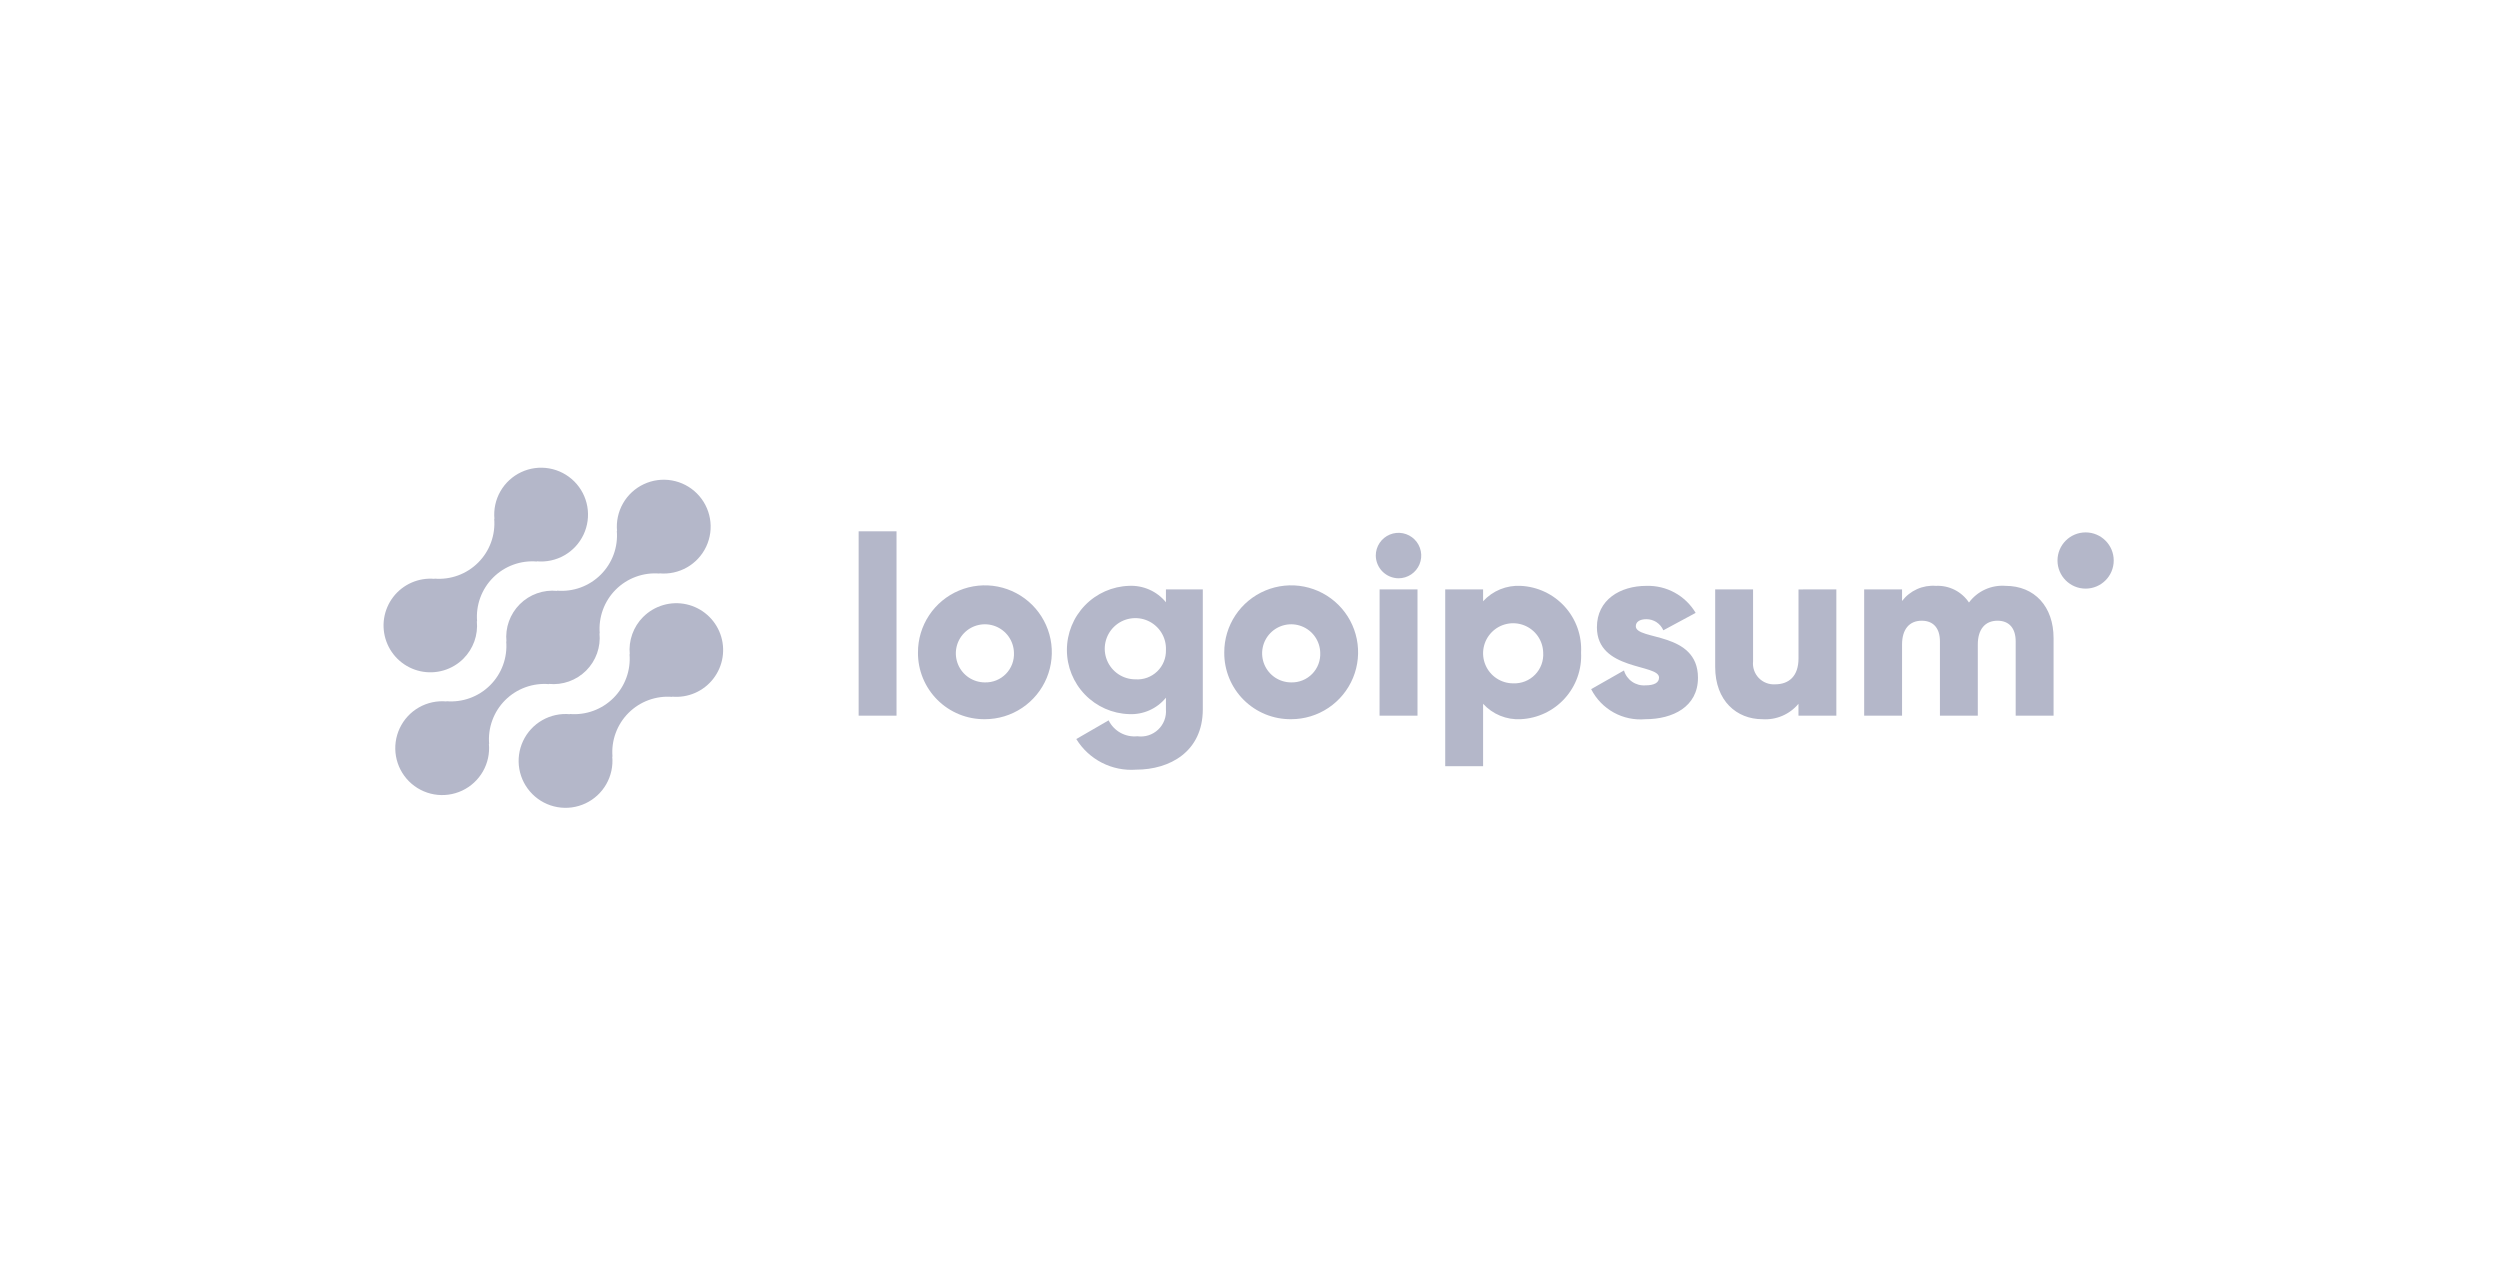 <svg width="196" height="100" viewBox="0 0 196 100" fill="none" xmlns="http://www.w3.org/2000/svg">
<path d="M50.419 48.371C50.04 48.752 49.75 49.212 49.569 49.719C49.388 50.225 49.321 50.765 49.373 51.3L49.355 51.282C49.408 51.912 49.323 52.546 49.106 53.139C48.889 53.733 48.545 54.272 48.098 54.719C47.651 55.166 47.112 55.51 46.518 55.727C45.925 55.944 45.291 56.029 44.661 55.976L44.679 55.994C43.926 55.924 43.169 56.088 42.512 56.464C41.855 56.839 41.33 57.408 41.009 58.093C40.687 58.778 40.585 59.546 40.715 60.291C40.846 61.036 41.203 61.723 41.739 62.258C42.274 62.793 42.961 63.15 43.706 63.279C44.452 63.41 45.219 63.306 45.904 62.984C46.589 62.662 47.157 62.137 47.532 61.479C47.907 60.822 48.071 60.065 48 59.312L48.019 59.33C47.966 58.7 48.051 58.066 48.268 57.473C48.485 56.879 48.829 56.34 49.276 55.893C49.723 55.446 50.262 55.102 50.856 54.885C51.449 54.668 52.083 54.583 52.713 54.636L52.694 54.618C53.309 54.673 53.929 54.572 54.495 54.325C55.061 54.077 55.555 53.69 55.932 53.2C56.309 52.711 56.556 52.134 56.651 51.523C56.745 50.912 56.684 50.288 56.473 49.707C56.261 49.126 55.907 48.608 55.442 48.201C54.978 47.794 54.418 47.51 53.814 47.377C53.211 47.244 52.584 47.265 51.991 47.439C51.398 47.613 50.858 47.933 50.422 48.371H50.419Z" fill="#B4B7C9"/>
<path d="M43.042 53.636L43.023 53.618C43.559 53.672 44.099 53.606 44.606 53.426C45.113 53.245 45.573 52.954 45.954 52.574C46.334 52.194 46.626 51.733 46.807 51.227C46.988 50.72 47.054 50.179 47 49.644L47.019 49.662C46.966 49.032 47.051 48.398 47.268 47.805C47.485 47.211 47.829 46.672 48.276 46.225C48.723 45.778 49.262 45.434 49.856 45.217C50.45 45 51.083 44.915 51.713 44.968L51.694 44.95C52.448 45.021 53.205 44.857 53.862 44.482C54.519 44.107 55.044 43.538 55.367 42.853C55.688 42.168 55.791 41.401 55.661 40.655C55.531 39.91 55.174 39.222 54.639 38.687C54.104 38.152 53.416 37.795 52.671 37.665C51.925 37.535 51.158 37.638 50.473 37.96C49.788 38.282 49.219 38.807 48.844 39.464C48.469 40.121 48.305 40.879 48.376 41.632L48.358 41.613C48.411 42.243 48.327 42.877 48.11 43.471C47.893 44.064 47.549 44.603 47.102 45.05C46.655 45.497 46.115 45.842 45.522 46.059C44.928 46.276 44.294 46.36 43.664 46.307L43.682 46.326C43.147 46.272 42.606 46.338 42.099 46.518C41.593 46.699 41.132 46.99 40.752 47.37C40.371 47.751 40.08 48.211 39.899 48.717C39.718 49.224 39.652 49.765 39.705 50.3L39.687 50.282C39.74 50.912 39.655 51.546 39.438 52.139C39.221 52.733 38.877 53.272 38.43 53.719C37.983 54.166 37.444 54.51 36.85 54.727C36.257 54.944 35.623 55.029 34.993 54.976L35.011 54.994C34.258 54.923 33.501 55.087 32.843 55.462C32.186 55.837 31.661 56.406 31.339 57.091C31.017 57.776 30.914 58.543 31.044 59.289C31.174 60.034 31.531 60.721 32.066 61.257C32.602 61.792 33.289 62.149 34.034 62.279C34.78 62.409 35.547 62.306 36.232 61.984C36.917 61.662 37.486 61.137 37.861 60.48C38.237 59.822 38.4 59.066 38.329 58.312L38.348 58.33C38.295 57.7 38.38 57.066 38.597 56.473C38.814 55.879 39.158 55.34 39.605 54.893C40.052 54.446 40.591 54.102 41.185 53.885C41.779 53.668 42.412 53.583 43.042 53.636Z" fill="#B4B7C9"/>
<path d="M36.34 51.629C36.719 51.248 37.009 50.788 37.19 50.281C37.371 49.775 37.437 49.235 37.385 48.7L37.404 48.718C37.351 48.088 37.436 47.454 37.653 46.86C37.87 46.266 38.215 45.727 38.662 45.28C39.109 44.833 39.648 44.489 40.242 44.272C40.836 44.055 41.47 43.971 42.1 44.024L42.081 44.006C42.834 44.077 43.591 43.913 44.248 43.538C44.905 43.163 45.43 42.594 45.752 41.909C46.074 41.224 46.176 40.457 46.046 39.712C45.916 38.967 45.559 38.28 45.024 37.745C44.489 37.21 43.802 36.853 43.057 36.723C42.312 36.593 41.545 36.695 40.86 37.017C40.175 37.339 39.607 37.864 39.231 38.521C38.856 39.178 38.693 39.935 38.763 40.688L38.745 40.67C38.798 41.3 38.713 41.934 38.496 42.527C38.279 43.121 37.935 43.66 37.488 44.107C37.041 44.554 36.502 44.898 35.909 45.115C35.315 45.332 34.681 45.417 34.051 45.364L34.069 45.382C33.454 45.327 32.834 45.428 32.268 45.676C31.702 45.924 31.208 46.31 30.831 46.8C30.455 47.29 30.208 47.867 30.113 48.477C30.019 49.088 30.08 49.713 30.292 50.293C30.503 50.874 30.857 51.392 31.322 51.799C31.787 52.206 32.347 52.49 32.95 52.623C33.553 52.756 34.181 52.735 34.774 52.561C35.367 52.387 35.906 52.067 36.342 51.629H36.34Z" fill="#B4B7C9"/>
<path d="M67.317 41.655H70.287V56.108H67.317V41.655Z" fill="#B4B7C9"/>
<path d="M71.969 51.159C71.965 50.12 72.269 49.104 72.843 48.238C73.417 47.373 74.235 46.697 75.193 46.297C76.152 45.896 77.207 45.789 78.227 45.989C79.246 46.19 80.183 46.688 80.919 47.42C81.654 48.153 82.156 49.088 82.361 50.107C82.565 51.125 82.462 52.181 82.066 53.141C81.669 54.101 80.996 54.922 80.133 55.499C79.27 56.077 78.255 56.385 77.216 56.385C76.526 56.393 75.842 56.263 75.204 56.004C74.565 55.744 73.984 55.36 73.496 54.873C73.007 54.387 72.621 53.808 72.358 53.17C72.096 52.532 71.964 51.849 71.969 51.159ZM79.493 51.159C79.481 50.711 79.336 50.277 79.079 49.911C78.821 49.545 78.461 49.263 78.044 49.1C77.626 48.937 77.171 48.901 76.733 48.996C76.295 49.091 75.895 49.313 75.583 49.634C75.271 49.955 75.06 50.361 74.977 50.801C74.894 51.241 74.943 51.696 75.117 52.108C75.292 52.521 75.584 52.873 75.957 53.121C76.33 53.368 76.768 53.5 77.216 53.5C77.523 53.508 77.828 53.453 78.112 53.337C78.396 53.222 78.653 53.048 78.867 52.828C79.081 52.608 79.247 52.347 79.355 52.059C79.463 51.772 79.51 51.465 79.493 51.159Z" fill="#B4B7C9"/>
<path d="M94.3 46.209V55.609C94.3 58.935 91.706 60.341 89.073 60.341C88.146 60.41 87.218 60.223 86.39 59.8C85.562 59.377 84.867 58.733 84.381 57.941L86.915 56.476C87.119 56.889 87.445 57.23 87.848 57.453C88.252 57.675 88.713 57.77 89.172 57.723C89.465 57.764 89.763 57.738 90.045 57.648C90.327 57.557 90.584 57.405 90.799 57.202C91.014 56.998 91.18 56.749 91.286 56.473C91.391 56.196 91.433 55.9 91.409 55.605V54.7C91.061 55.126 90.618 55.464 90.116 55.687C89.614 55.911 89.067 56.013 88.518 55.987C87.212 55.946 85.973 55.398 85.063 54.459C84.154 53.521 83.645 52.265 83.645 50.959C83.645 49.652 84.154 48.396 85.063 47.458C85.973 46.519 87.212 45.971 88.518 45.93C89.067 45.904 89.614 46.007 90.116 46.23C90.618 46.453 91.061 46.792 91.409 47.217V46.207L94.3 46.209ZM91.41 50.96C91.43 50.481 91.306 50.008 91.055 49.6C90.803 49.192 90.435 48.869 89.999 48.672C89.562 48.475 89.076 48.414 88.604 48.495C88.132 48.576 87.695 48.797 87.35 49.129C87.004 49.461 86.766 49.889 86.665 50.357C86.565 50.825 86.607 51.313 86.786 51.757C86.965 52.202 87.273 52.582 87.67 52.85C88.068 53.118 88.536 53.261 89.015 53.26C89.327 53.282 89.64 53.238 89.934 53.132C90.228 53.025 90.497 52.858 90.722 52.641C90.948 52.425 91.126 52.163 91.244 51.873C91.363 51.584 91.419 51.273 91.41 50.96Z" fill="#B4B7C9"/>
<path d="M95.982 51.159C95.978 50.12 96.282 49.104 96.856 48.238C97.43 47.373 98.248 46.697 99.206 46.297C100.164 45.896 101.22 45.789 102.239 45.989C103.258 46.19 104.195 46.688 104.931 47.42C105.667 48.153 106.169 49.088 106.373 50.107C106.577 51.125 106.475 52.181 106.078 53.141C105.682 54.101 105.009 54.922 104.146 55.499C103.282 56.077 102.267 56.385 101.229 56.385C100.539 56.393 99.855 56.263 99.216 56.004C98.578 55.744 97.997 55.36 97.508 54.873C97.02 54.387 96.633 53.808 96.371 53.17C96.109 52.532 95.977 51.849 95.982 51.159ZM103.506 51.159C103.493 50.711 103.349 50.277 103.091 49.911C102.834 49.545 102.474 49.263 102.056 49.1C101.639 48.937 101.183 48.901 100.745 48.996C100.308 49.091 99.908 49.313 99.596 49.634C99.283 49.955 99.073 50.361 98.99 50.801C98.907 51.241 98.956 51.696 99.13 52.108C99.304 52.521 99.596 52.873 99.969 53.121C100.343 53.368 100.781 53.5 101.229 53.5C101.535 53.508 101.84 53.453 102.125 53.337C102.409 53.222 102.666 53.048 102.88 52.828C103.094 52.608 103.26 52.347 103.368 52.059C103.475 51.772 103.522 51.465 103.506 51.159Z" fill="#B4B7C9"/>
<path d="M107.861 43.556C107.861 43.203 107.966 42.859 108.162 42.566C108.357 42.273 108.636 42.044 108.961 41.91C109.287 41.775 109.645 41.739 109.991 41.808C110.337 41.877 110.654 42.047 110.903 42.296C111.153 42.545 111.322 42.863 111.391 43.208C111.46 43.554 111.425 43.912 111.29 44.238C111.155 44.563 110.926 44.842 110.633 45.038C110.34 45.233 109.996 45.338 109.643 45.338C109.172 45.333 108.722 45.144 108.388 44.811C108.055 44.478 107.866 44.027 107.861 43.556ZM108.161 46.209H111.132V56.109H108.157L108.161 46.209Z" fill="#B4B7C9"/>
<path d="M123.956 51.159C123.99 51.813 123.895 52.468 123.675 53.085C123.456 53.703 123.116 54.27 122.676 54.756C122.237 55.242 121.705 55.636 121.113 55.915C120.52 56.195 119.878 56.354 119.224 56.385C118.673 56.415 118.123 56.322 117.613 56.113C117.103 55.904 116.646 55.584 116.275 55.177V60.068H113.305V46.209H116.275V47.139C116.646 46.732 117.103 46.412 117.613 46.203C118.123 45.995 118.673 45.902 119.224 45.932C119.878 45.962 120.52 46.122 121.113 46.402C121.706 46.681 122.237 47.075 122.677 47.561C123.117 48.047 123.456 48.615 123.676 49.232C123.895 49.85 123.99 50.505 123.956 51.159ZM120.986 51.159C120.974 50.696 120.826 50.246 120.56 49.866C120.294 49.487 119.922 49.194 119.491 49.025C119.059 48.855 118.588 48.817 118.135 48.915C117.681 49.012 117.267 49.241 116.944 49.573C116.62 49.905 116.402 50.325 116.315 50.78C116.229 51.236 116.279 51.706 116.46 52.133C116.64 52.56 116.942 52.925 117.328 53.181C117.714 53.437 118.167 53.574 118.631 53.574C118.949 53.588 119.266 53.535 119.563 53.418C119.859 53.301 120.127 53.122 120.349 52.894C120.572 52.666 120.743 52.394 120.853 52.095C120.963 51.796 121.008 51.477 120.986 51.159Z" fill="#B4B7C9"/>
<path d="M133.121 53.138C133.121 55.415 131.142 56.385 129.004 56.385C128.14 56.463 127.273 56.281 126.514 55.861C125.755 55.441 125.14 54.803 124.747 54.029L127.32 52.564C127.424 52.922 127.648 53.233 127.953 53.445C128.259 53.658 128.629 53.759 129 53.732C129.712 53.732 130.069 53.514 130.069 53.119C130.069 52.029 125.198 52.604 125.198 49.179C125.198 47.02 127.02 45.932 129.079 45.932C129.853 45.908 130.619 46.091 131.298 46.464C131.977 46.836 132.544 47.384 132.939 48.05L130.405 49.416C130.294 49.157 130.109 48.936 129.873 48.781C129.637 48.626 129.361 48.544 129.079 48.545C128.564 48.545 128.247 48.745 128.247 49.099C128.251 50.228 133.121 49.475 133.121 53.138Z" fill="#B4B7C9"/>
<path d="M143.97 46.209V56.109H141V55.178C140.657 55.589 140.222 55.913 139.73 56.123C139.238 56.333 138.704 56.423 138.17 56.386C136.17 56.386 134.47 54.961 134.47 52.286V46.209H137.44V51.851C137.415 52.087 137.442 52.325 137.519 52.55C137.595 52.774 137.72 52.979 137.884 53.15C138.048 53.322 138.247 53.455 138.468 53.541C138.688 53.628 138.925 53.665 139.162 53.651C140.251 53.651 141.003 53.018 141.003 51.612V46.212L143.97 46.209Z" fill="#B4B7C9"/>
<path d="M161 50.03V56.108H158.03V50.287C158.03 49.297 157.555 48.664 156.605 48.664C155.615 48.664 155.06 49.357 155.06 50.525V56.108H152.091V50.287C152.091 49.297 151.616 48.664 150.665 48.664C149.675 48.664 149.121 49.357 149.121 50.525V56.108H146.151V46.208H149.121V47.118C149.429 46.714 149.833 46.394 150.296 46.187C150.76 45.979 151.268 45.892 151.774 45.931C152.282 45.906 152.788 46.013 153.243 46.242C153.697 46.471 154.084 46.814 154.367 47.237C154.696 46.794 155.132 46.442 155.634 46.214C156.136 45.986 156.688 45.888 157.238 45.931C159.511 45.932 161 47.555 161 50.03Z" fill="#B4B7C9"/>
<path d="M163.512 46.148C164.729 46.148 165.716 45.161 165.716 43.944C165.716 42.727 164.729 41.74 163.512 41.74C162.295 41.74 161.308 42.727 161.308 43.944C161.308 45.161 162.295 46.148 163.512 46.148Z" fill="#B4B7C9"/>
</svg>
